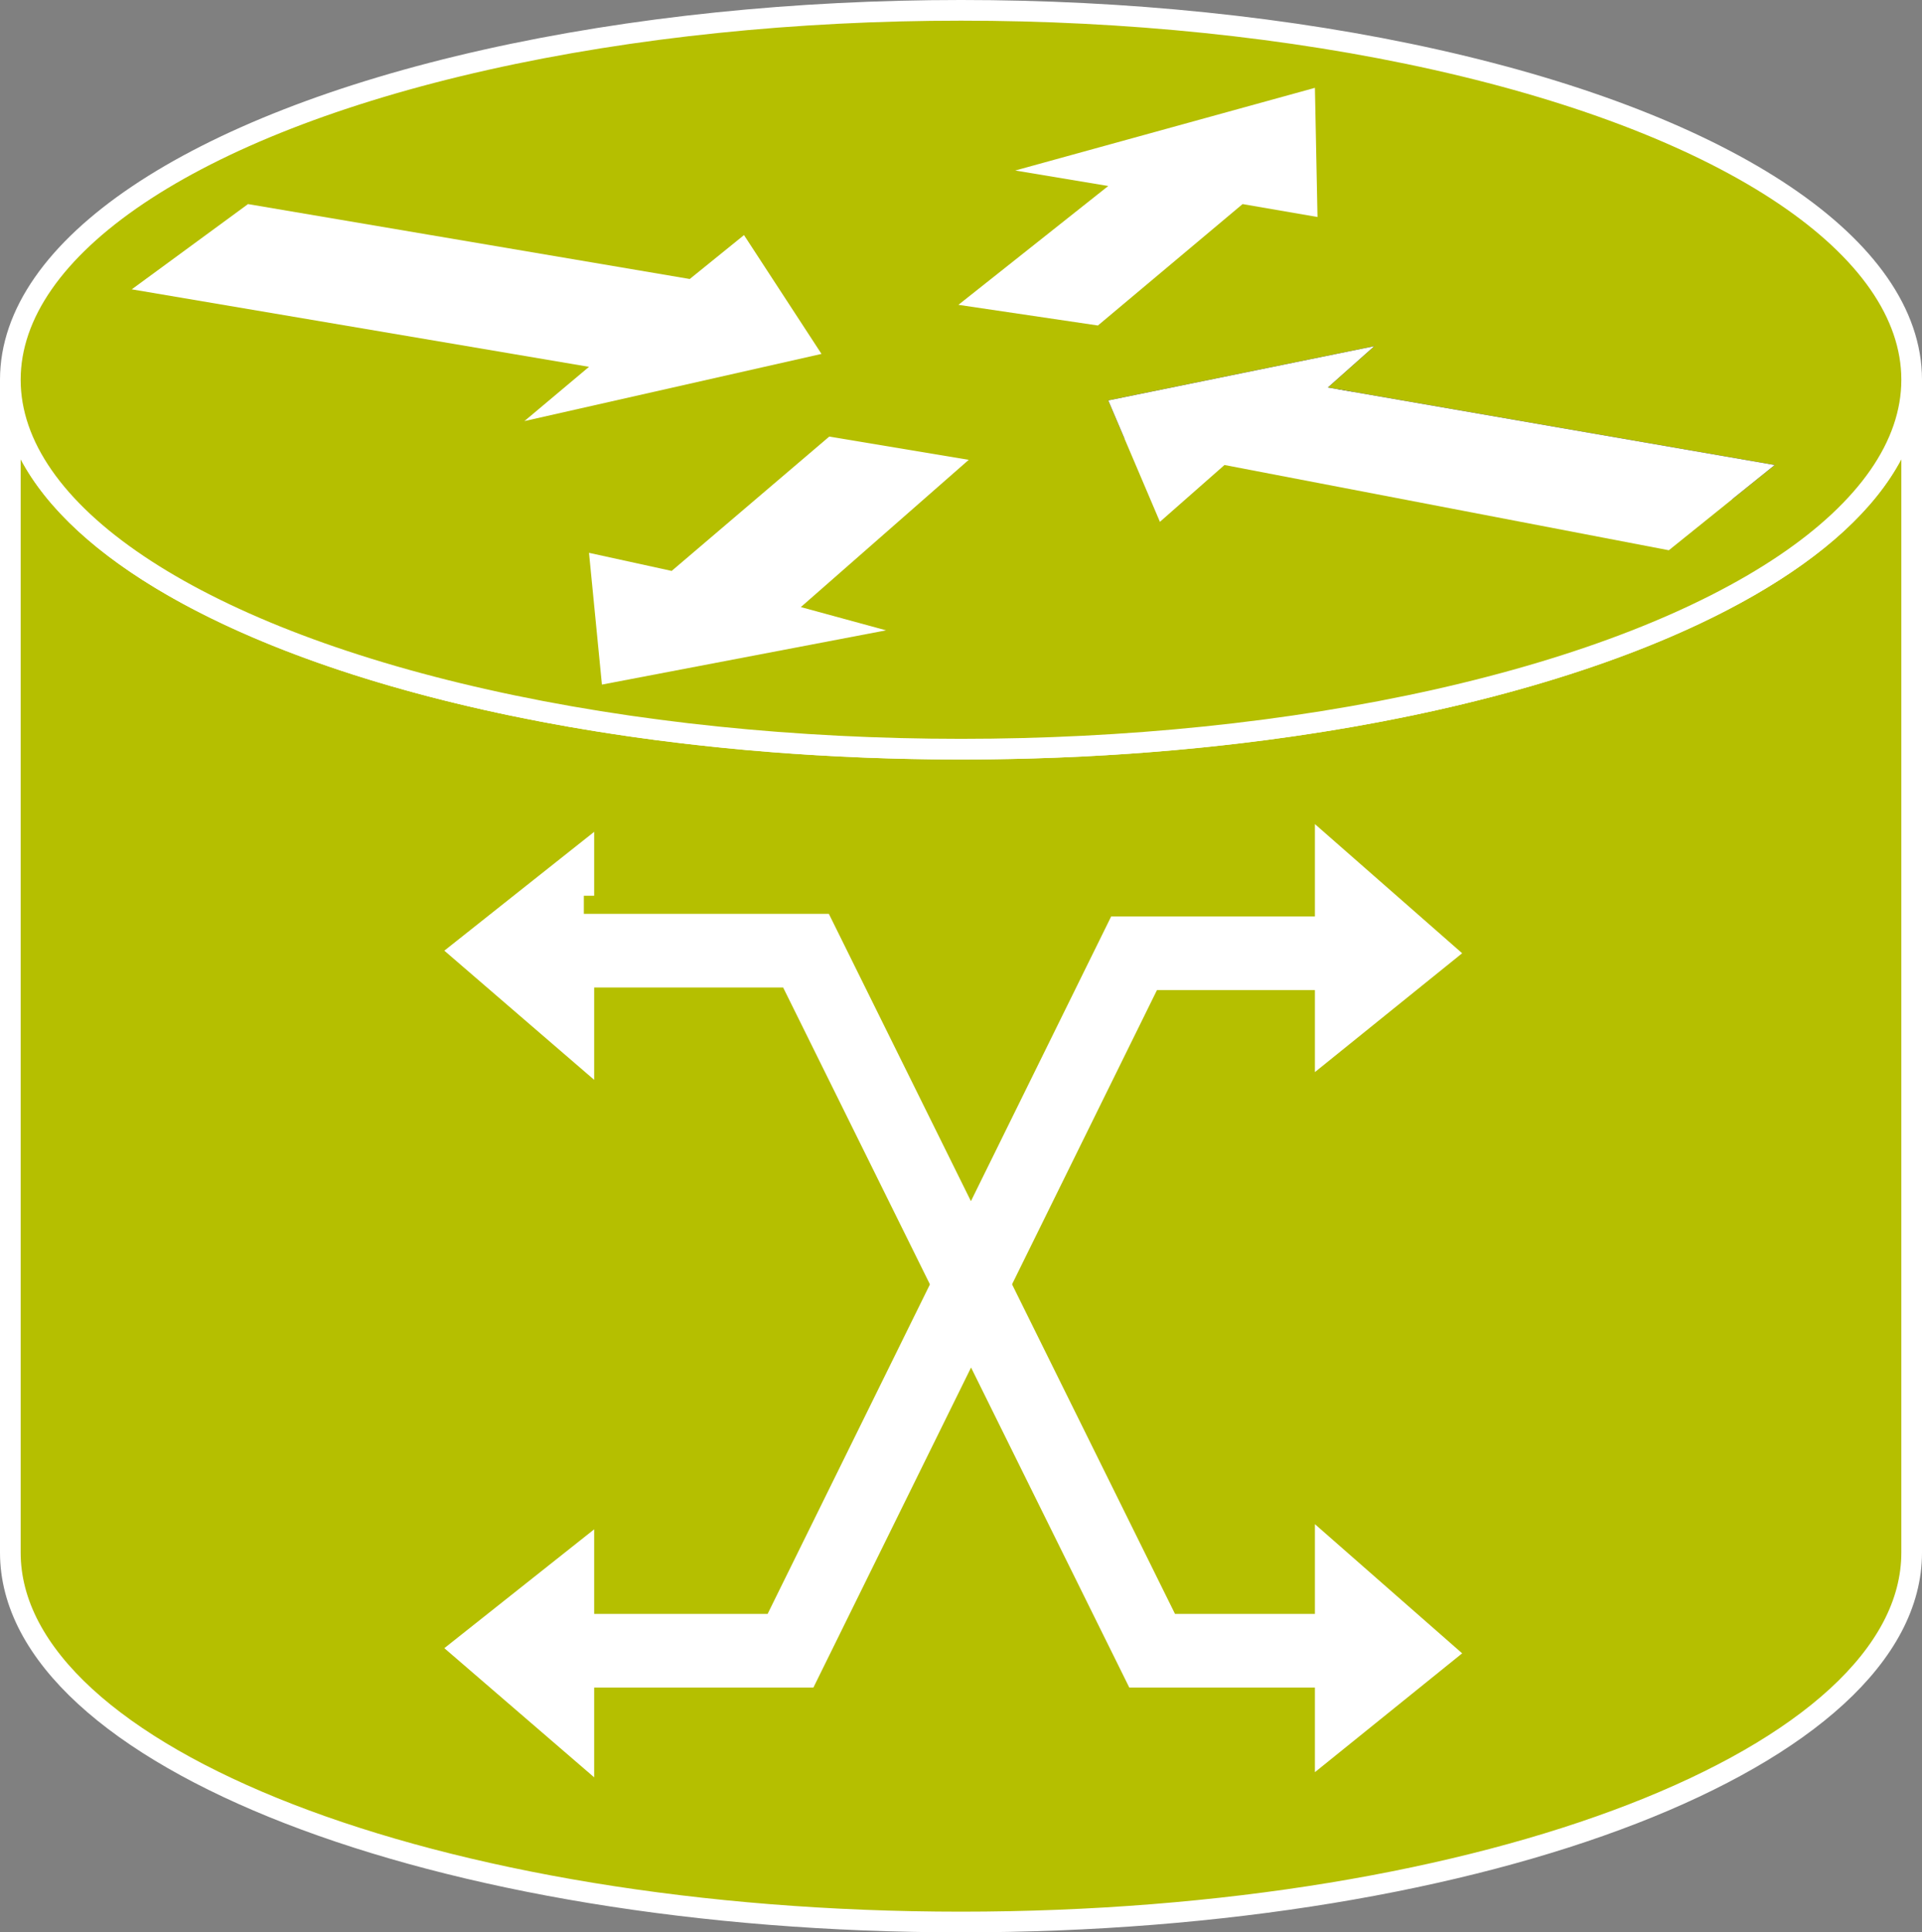 <?xml version="1.0" encoding="utf-8"?>
<!-- Generator: Adobe Illustrator 20.1.0, SVG Export Plug-In . SVG Version: 6.00 Build 0)  -->
<svg version="1.1" id="Layer_1" xmlns="http://www.w3.org/2000/svg" xmlns:xlink="http://www.w3.org/1999/xlink" x="0px" y="0px"
	 viewBox="0 0 74.4 74.8" style="enable-background:new 0 0 74.4 74.8;" xml:space="preserve">
<rect x="0" y="0" width="74.4" height="74.8" fill="#808080" stroke="none"/>
<style type="text/css">
	.st0{fill:#B5BF00;stroke:#FFFFFF;stroke-width:0.8;}
	.st1{clip-path:url(#SVGID_2_);}
	.st2{clip-path:url(#SVGID_4_);}
	.st3{clip-path:url(#SVGID_6_);}
	.st4{fill:#FFFFFF;}
	.st5{fill:none;stroke:#B5BF00;stroke-width:2.85;}
	.st6{fill:none;stroke:#FFFFFF;stroke-width:2.85;}
</style>
<g>
	<g>
		<g>
			<path class="st0" d="M74,14.7C74,22.6,57.5,29,37.2,29S0.4,22.6,0.4,14.7v45.4c0,7.9,16.5,14.3,36.8,14.3S74,68,74,60.1V14.7z"/>
			<ellipse class="st0" cx="37.2" cy="14.7" rx="36.8" ry="14.3"/>
			<g>
				<defs>
					<polygon id="SVGID_1_" points="44.9,20.2 42.9,15.5 53.2,13.4 51.4,15 68.7,18 64.6,21.3 47.4,18 					"/>
				</defs>
				<clipPath id="SVGID_2_">
					<use xlink:href="#SVGID_1_"  style="overflow:visible;"/>
				</clipPath>
				<g class="st1">
					<polygon points="42.9,17.1 53.2,15 54.3,13.3 53.1,12.4 41.6,15 					"/>
					<polygon points="69.5,17.4 53.5,14.4 51.4,15.2 51.4,16.7 68.7,19.6 					"/>
				</g>
			</g>
			<polygon class="st4" points="39.3,6.6 50.9,3.4 51,8.4 48.1,7.9 42.5,12.6 37.1,11.8 42.9,7.2 			"/>
			<polygon class="st4" points="44.9,20.2 42.9,15.5 53.2,13.4 51.4,15 68.7,18 64.6,21.3 47.4,18 			"/>
			<polygon class="st4" points="34.3,24.4 23.3,26.5 22.8,21.4 26,22.1 32.1,16.9 37.5,17.8 31,23.5 			"/>
			<polygon class="st4" points="28.8,9.1 31.8,13.7 20.3,16.3 22.8,14.2 5.1,11.2 9.6,7.9 26.7,10.8 			"/>
		</g>
	</g>
	<polyline class="st5" points="21.3,63.1 31.8,63.1 45,36.1 53.3,36.1 	"/>

	<g>
		<polygon class="st4" points="23,68.8 23,59.2 17.2,63.8 		"/>
	</g>
	<g>
		<polygon class="st4" points="50.9,31.9 50.9,41.5 56.6,36.9 		"/>
	</g>
	<g>
		<polygon class="st4" points="23,41.8 23,32.2 17.2,36.8 		"/>
	</g>
	<polyline class="st5" points="53.5,63.2 44.5,63.2 31,36.1 22.6,36.1 	"/>
	<polyline class="st6" points="54.6,63.9 44.6,63.9 31.2,36.8 20.9,36.8 	"/>
	<polyline class="st6" points="21,63.9 30.6,63.9 43.9,36.9 54.3,36.9 	"/>

	<g>
		<polygon class="st4" points="50.9,59 50.9,68.6 56.6,64 		"/>
	</g>
</g>
</svg>
